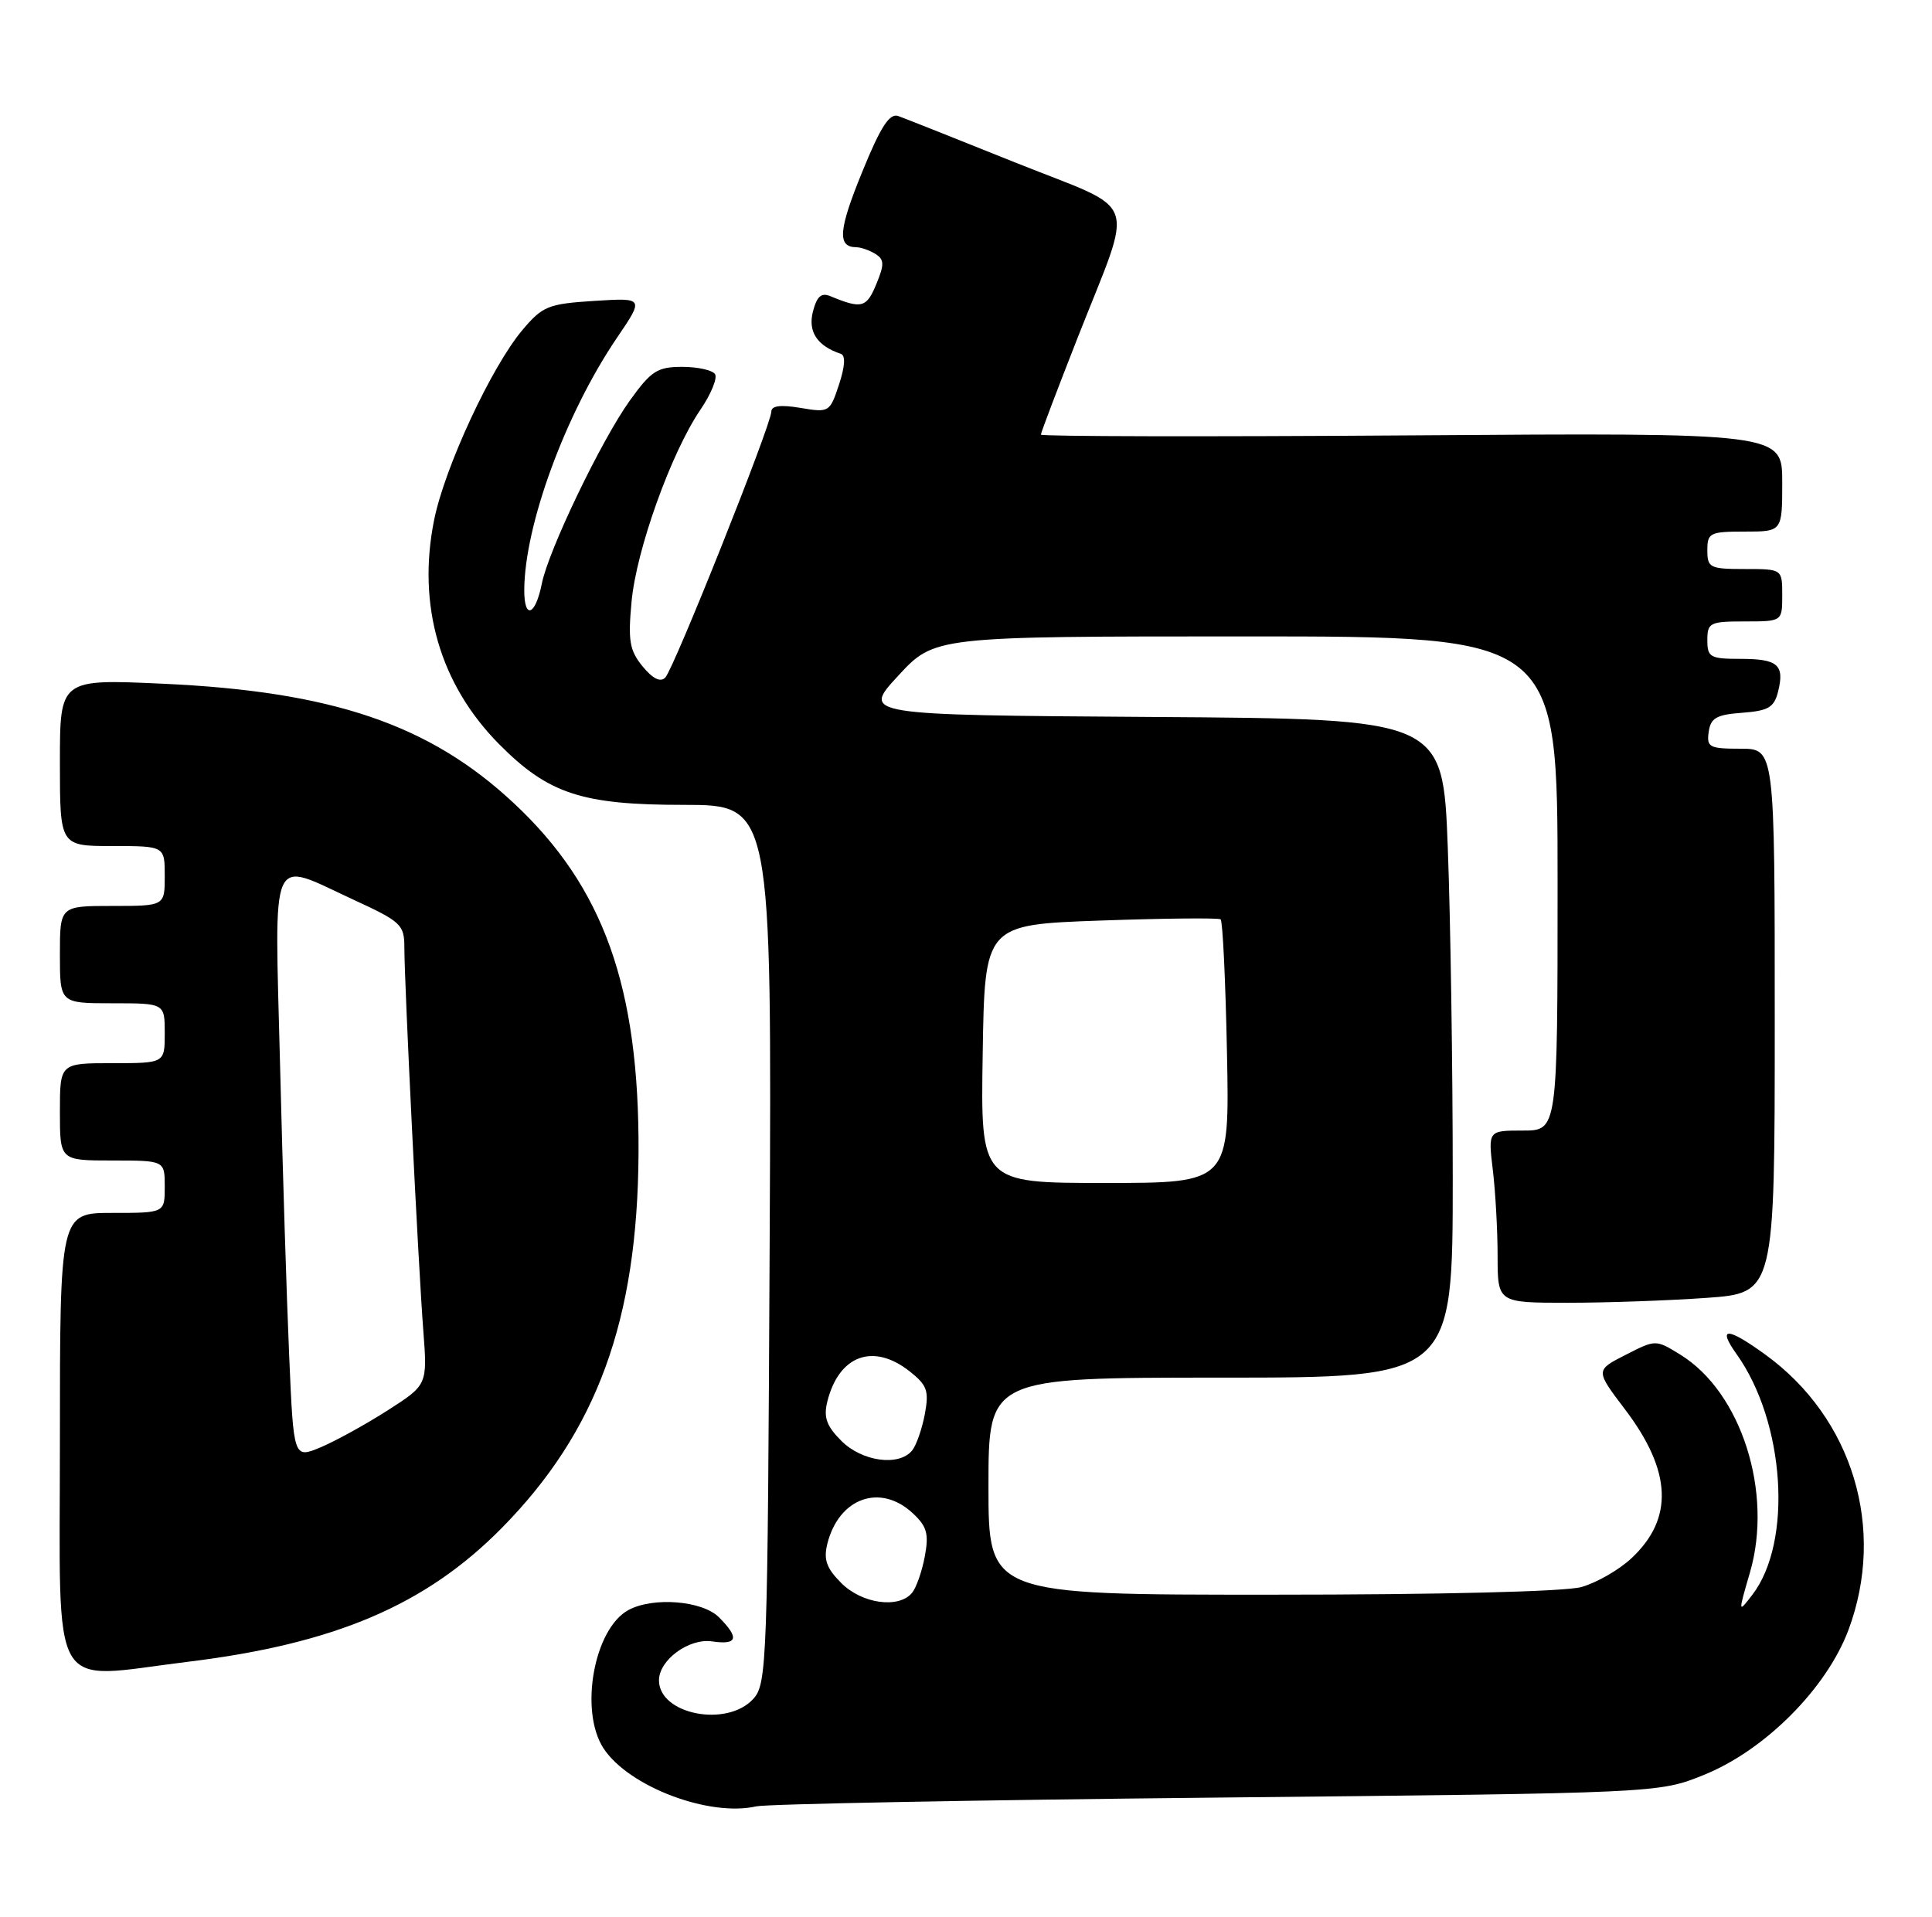 <?xml version="1.0" encoding="UTF-8" standalone="no"?>
<!DOCTYPE svg PUBLIC "-//W3C//DTD SVG 1.1//EN" "http://www.w3.org/Graphics/SVG/1.1/DTD/svg11.dtd" >
<svg xmlns="http://www.w3.org/2000/svg" xmlns:xlink="http://www.w3.org/1999/xlink" version="1.1" viewBox="0 0 258 256">
 <g >
 <path fill="currentColor"
d=" M 162.50 240.09 C 221.50 239.49 221.50 239.49 227.49 237.08 C 235.66 233.80 243.90 225.54 246.84 217.71 C 251.89 204.19 247.43 189.40 235.75 180.93 C 230.63 177.22 229.29 177.20 231.91 180.87 C 238.38 189.95 239.42 205.96 234.01 213.00 C 232.10 215.49 232.10 215.48 233.69 210.02 C 236.80 199.34 232.54 185.97 224.42 180.95 C 221.11 178.90 221.11 178.90 217.08 180.96 C 213.04 183.02 213.04 183.02 217.02 188.26 C 223.26 196.50 223.53 202.83 217.86 208.13 C 216.20 209.68 213.19 211.41 211.17 211.97 C 208.98 212.58 192.32 212.99 169.75 212.99 C 132.00 213.00 132.00 213.00 132.00 198.50 C 132.00 184.00 132.00 184.00 163.00 184.00 C 194.00 184.00 194.00 184.00 194.00 157.25 C 194.00 142.54 193.70 122.74 193.34 113.26 C 192.69 96.02 192.69 96.02 153.89 95.76 C 115.10 95.50 115.10 95.50 119.95 90.25 C 124.80 85.00 124.80 85.00 166.40 85.00 C 208.00 85.00 208.00 85.00 208.00 118.00 C 208.00 151.00 208.00 151.00 203.36 151.00 C 198.72 151.00 198.72 151.00 199.35 156.25 C 199.70 159.14 199.99 164.31 199.99 167.75 C 200.00 174.00 200.00 174.00 209.35 174.00 C 214.49 174.00 222.81 173.71 227.85 173.35 C 237.00 172.70 237.00 172.70 237.00 136.35 C 237.00 100.00 237.00 100.00 232.43 100.00 C 228.26 100.00 227.89 99.80 228.18 97.75 C 228.44 95.89 229.22 95.45 232.65 95.20 C 236.13 94.94 236.91 94.49 237.44 92.40 C 238.34 88.80 237.43 88.00 232.44 88.00 C 228.37 88.00 228.00 87.79 228.00 85.50 C 228.00 83.17 228.33 83.00 233.00 83.00 C 238.00 83.00 238.00 83.00 238.00 79.50 C 238.00 76.00 238.00 76.00 233.00 76.00 C 228.33 76.00 228.00 75.83 228.00 73.50 C 228.00 71.17 228.33 71.00 233.00 71.00 C 238.00 71.00 238.00 71.00 238.00 64.40 C 238.00 57.80 238.00 57.80 188.50 58.15 C 161.27 58.34 139.00 58.30 139.00 58.05 C 139.00 57.80 141.22 51.95 143.93 45.05 C 151.49 25.81 152.42 28.45 135.77 21.78 C 127.92 18.63 120.81 15.80 119.96 15.50 C 118.79 15.08 117.61 16.90 115.14 22.96 C 111.98 30.69 111.79 32.98 114.31 33.02 C 114.96 33.02 116.13 33.43 116.91 33.92 C 118.10 34.67 118.11 35.32 117.01 37.98 C 115.71 41.12 115.06 41.29 110.87 39.55 C 109.67 39.05 109.07 39.60 108.55 41.65 C 107.88 44.32 109.14 46.21 112.29 47.26 C 112.93 47.48 112.84 48.94 112.04 51.37 C 110.82 55.06 110.72 55.13 106.90 54.48 C 104.22 54.03 103.00 54.19 103.00 54.99 C 103.00 56.70 89.99 89.32 88.84 90.50 C 88.19 91.16 87.17 90.66 85.81 89.00 C 84.07 86.87 83.85 85.59 84.34 80.34 C 84.98 73.42 89.64 60.44 93.53 54.73 C 94.94 52.66 95.82 50.52 95.49 49.98 C 95.16 49.44 93.18 49.00 91.11 49.00 C 87.78 49.00 86.96 49.53 84.10 53.51 C 80.31 58.79 73.26 73.46 72.36 77.93 C 71.50 82.25 70.00 82.81 70.01 78.81 C 70.05 70.13 75.52 55.25 82.38 45.13 C 86.02 39.77 86.02 39.77 79.35 40.19 C 73.21 40.58 72.45 40.89 69.78 44.06 C 65.65 48.93 59.38 62.43 57.97 69.46 C 55.68 80.85 58.74 91.40 66.65 99.39 C 73.23 106.03 77.70 107.50 91.28 107.50 C 103.06 107.50 103.06 107.50 102.78 166.15 C 102.51 222.20 102.42 224.88 100.60 226.90 C 97.09 230.77 88.00 228.99 88.00 224.43 C 88.00 221.71 92.01 218.77 95.10 219.23 C 98.50 219.73 98.77 218.77 96.00 216.00 C 93.79 213.79 87.25 213.26 83.94 215.03 C 79.32 217.51 77.33 228.52 80.60 233.52 C 83.95 238.62 94.68 242.70 101.00 241.26 C 102.38 240.95 130.05 240.42 162.50 240.09 Z  M 25.03 221.96 C 44.71 219.56 56.84 214.39 67.00 204.09 C 79.73 191.18 85.15 176.31 85.27 154.00 C 85.38 131.83 80.61 118.46 68.59 107.25 C 57.36 96.76 44.39 92.35 21.75 91.32 C 8.00 90.69 8.00 90.69 8.00 101.84 C 8.00 113.00 8.00 113.00 15.00 113.00 C 22.00 113.00 22.00 113.00 22.00 117.00 C 22.00 121.00 22.00 121.00 15.00 121.00 C 8.00 121.00 8.00 121.00 8.00 127.50 C 8.00 134.00 8.00 134.00 15.00 134.00 C 22.00 134.00 22.00 134.00 22.00 138.00 C 22.00 142.00 22.00 142.00 15.00 142.00 C 8.00 142.00 8.00 142.00 8.00 148.50 C 8.00 155.00 8.00 155.00 15.00 155.00 C 22.00 155.00 22.00 155.00 22.00 158.50 C 22.00 162.00 22.00 162.00 15.00 162.00 C 8.00 162.00 8.00 162.00 8.00 192.50 C 8.00 227.11 6.34 224.25 25.03 221.96 Z  M 112.36 211.45 C 110.37 209.46 109.96 208.31 110.48 206.20 C 112.02 200.05 117.56 198.07 121.90 202.12 C 123.79 203.88 124.06 204.87 123.50 207.87 C 123.13 209.87 122.36 212.06 121.79 212.75 C 120.02 214.88 115.12 214.21 112.36 211.45 Z  M 112.36 192.45 C 110.37 190.46 109.96 189.31 110.48 187.20 C 112.02 181.02 116.60 179.33 121.45 183.14 C 123.82 185.01 124.08 185.74 123.50 188.89 C 123.12 190.88 122.36 193.06 121.79 193.75 C 120.02 195.88 115.12 195.21 112.36 192.45 Z  M 131.23 140.75 C 131.50 123.50 131.50 123.50 147.00 122.95 C 155.53 122.65 162.72 122.58 163.00 122.79 C 163.28 122.99 163.66 131.00 163.85 140.58 C 164.20 158.00 164.20 158.00 147.58 158.00 C 130.95 158.00 130.95 158.00 131.23 140.75 Z  M 38.62 181.15 C 38.29 173.64 37.74 156.14 37.40 142.25 C 36.67 113.09 35.85 114.93 47.17 120.15 C 53.59 123.11 54.00 123.49 54.00 126.59 C 54.00 131.34 55.87 169.19 56.53 177.74 C 57.08 184.97 57.08 184.97 51.74 188.39 C 48.80 190.27 44.78 192.48 42.81 193.31 C 39.21 194.81 39.21 194.81 38.62 181.15 Z "/>
</g>
</svg>
